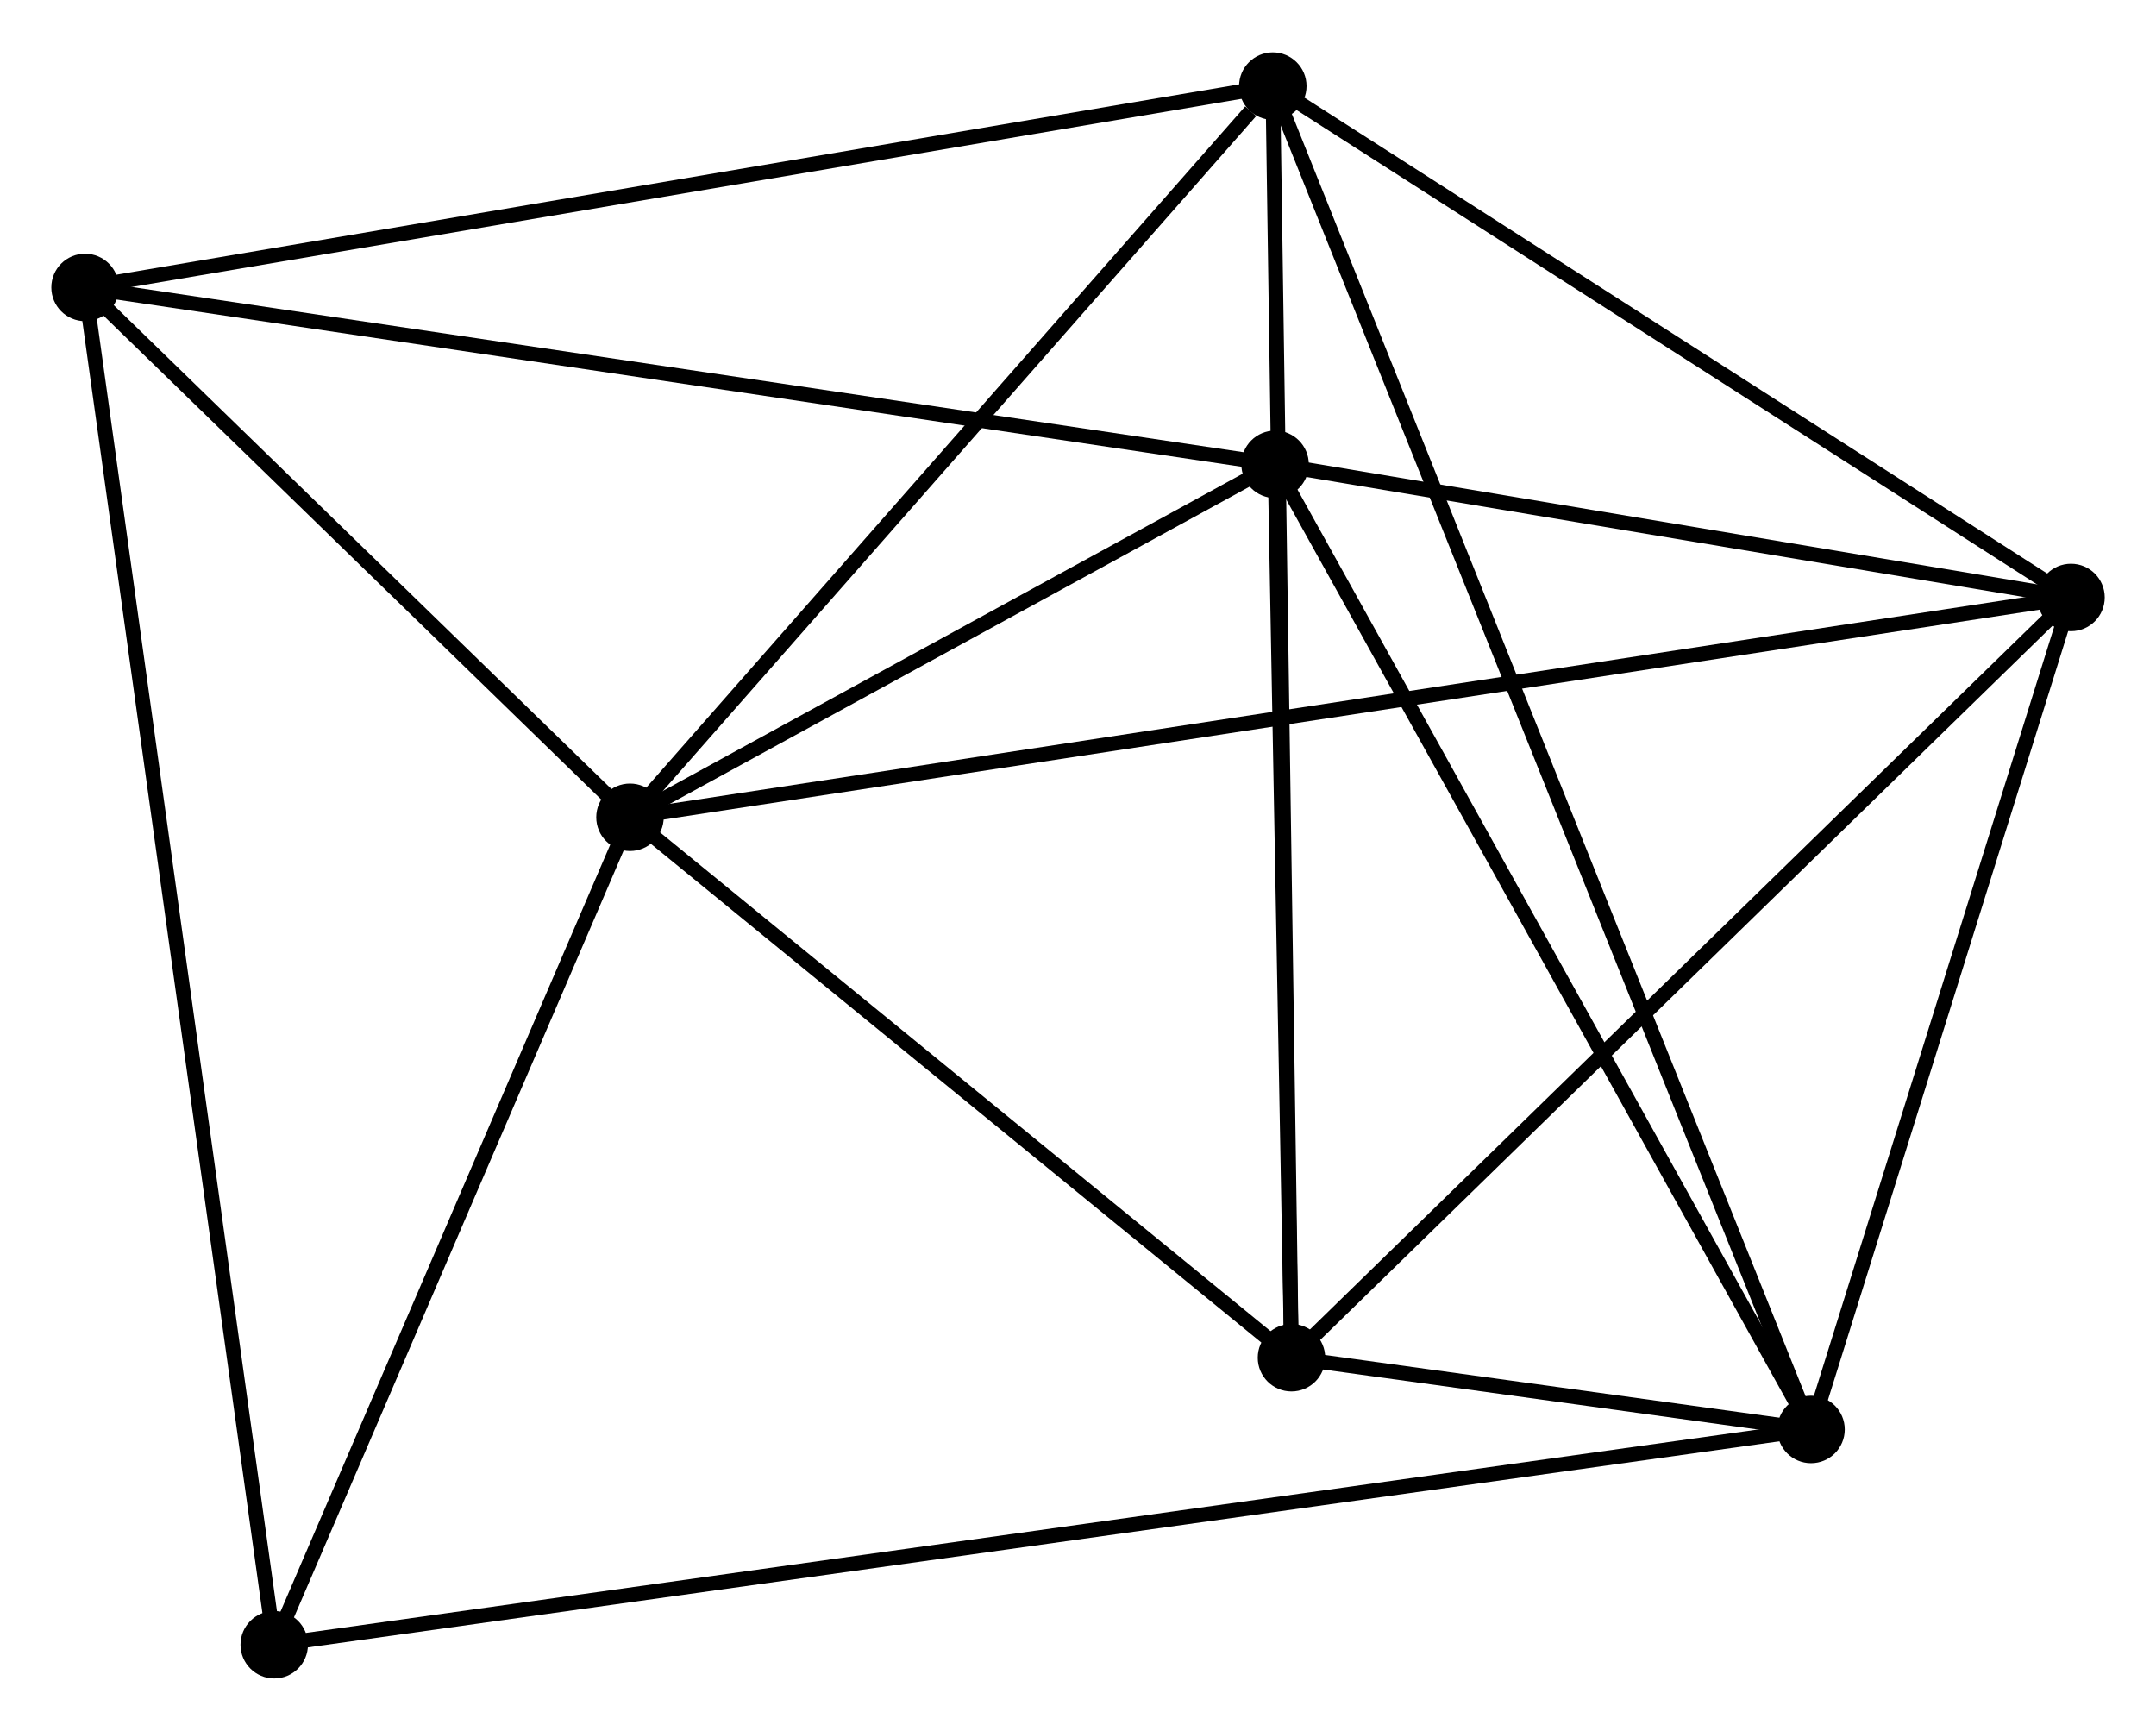 <?xml version="1.0" encoding="UTF-8" standalone="no"?>
<!DOCTYPE svg PUBLIC "-//W3C//DTD SVG 1.1//EN"
 "http://www.w3.org/Graphics/SVG/1.1/DTD/svg11.dtd">
<!-- Generated by graphviz version 2.36.0 (20140111.2315)
 -->
<!-- Title: %3 Pages: 1 -->
<svg width="147pt" height="118pt"
 viewBox="0.00 0.00 147.01 117.87" xmlns="http://www.w3.org/2000/svg" xmlns:xlink="http://www.w3.org/1999/xlink">
<g id="graph0" class="graph" transform="scale(1 1) rotate(0) translate(4 113.869)">
<title>%3</title>
<!-- 0 -->
<g id="node1" class="node"><title>0</title>
<ellipse fill="black" stroke="black" cx="38.956" cy="-58.216" rx="1.8" ry="1.8"/>
</g>
<!-- 2 -->
<g id="node2" class="node"><title>2</title>
<ellipse fill="black" stroke="black" cx="137.214" cy="-73.203" rx="1.8" ry="1.8"/>
</g>
<!-- 0&#45;&#45;2 -->
<g id="edge1" class="edge"><title>0&#45;&#45;2</title>
<path fill="none" stroke="black" d="M41.009,-58.529C53.796,-60.479 122.418,-70.946 135.173,-72.891"/>
</g>
<!-- 3 -->
<g id="node3" class="node"><title>3</title>
<ellipse fill="black" stroke="black" cx="84.061" cy="-21.369" rx="1.8" ry="1.8"/>
</g>
<!-- 0&#45;&#45;3 -->
<g id="edge2" class="edge"><title>0&#45;&#45;3</title>
<path fill="none" stroke="black" d="M40.457,-56.99C47.305,-51.395 75.554,-28.319 82.509,-22.637"/>
</g>
<!-- 4 -->
<g id="node4" class="node"><title>4</title>
<ellipse fill="black" stroke="black" cx="82.788" cy="-108.069" rx="1.8" ry="1.8"/>
</g>
<!-- 0&#45;&#45;4 -->
<g id="edge3" class="edge"><title>0&#45;&#45;4</title>
<path fill="none" stroke="black" d="M40.415,-59.875C47.07,-67.444 74.521,-98.666 81.279,-106.353"/>
</g>
<!-- 5 -->
<g id="node5" class="node"><title>5</title>
<ellipse fill="black" stroke="black" cx="82.943" cy="-82.28" rx="1.8" ry="1.8"/>
</g>
<!-- 0&#45;&#45;5 -->
<g id="edge4" class="edge"><title>0&#45;&#45;5</title>
<path fill="none" stroke="black" d="M40.846,-59.25C48.082,-63.208 73.971,-77.372 81.109,-81.277"/>
</g>
<!-- 6 -->
<g id="node6" class="node"><title>6</title>
<ellipse fill="black" stroke="black" cx="1.8" cy="-94.34" rx="1.8" ry="1.8"/>
</g>
<!-- 0&#45;&#45;6 -->
<g id="edge5" class="edge"><title>0&#45;&#45;6</title>
<path fill="none" stroke="black" d="M37.36,-59.768C31.248,-65.71 9.379,-86.971 3.349,-92.833"/>
</g>
<!-- 7 -->
<g id="node7" class="node"><title>7</title>
<ellipse fill="black" stroke="black" cx="14.699" cy="-1.8" rx="1.8" ry="1.8"/>
</g>
<!-- 0&#45;&#45;7 -->
<g id="edge6" class="edge"><title>0&#45;&#45;7</title>
<path fill="none" stroke="black" d="M38.149,-56.339C34.466,-47.773 19.274,-12.441 15.534,-3.742"/>
</g>
<!-- 2&#45;&#45;3 -->
<g id="edge12" class="edge"><title>2&#45;&#45;3</title>
<path fill="none" stroke="black" d="M135.9,-71.921C128.61,-64.812 93.186,-30.267 85.525,-22.796"/>
</g>
<!-- 2&#45;&#45;4 -->
<g id="edge13" class="edge"><title>2&#45;&#45;4</title>
<path fill="none" stroke="black" d="M135.403,-74.363C127.14,-79.656 93.054,-101.493 84.662,-106.869"/>
</g>
<!-- 2&#45;&#45;5 -->
<g id="edge14" class="edge"><title>2&#45;&#45;5</title>
<path fill="none" stroke="black" d="M135.408,-73.505C127.168,-74.883 93.179,-80.568 84.811,-81.968"/>
</g>
<!-- 3&#45;&#45;4 -->
<g id="edge15" class="edge"><title>3&#45;&#45;4</title>
<path fill="none" stroke="black" d="M84.035,-23.18C83.869,-34.463 82.98,-95.014 82.815,-106.268"/>
</g>
<!-- 3&#45;&#45;5 -->
<g id="edge16" class="edge"><title>3&#45;&#45;5</title>
<path fill="none" stroke="black" d="M84.024,-23.395C83.854,-32.643 83.154,-70.791 82.981,-80.184"/>
</g>
<!-- 4&#45;&#45;6 -->
<g id="edge17" class="edge"><title>4&#45;&#45;6</title>
<path fill="none" stroke="black" d="M80.786,-107.73C69.581,-105.83 14.753,-96.535 3.732,-94.667"/>
</g>
<!-- 5&#45;&#45;6 -->
<g id="edge18" class="edge"><title>5&#45;&#45;6</title>
<path fill="none" stroke="black" d="M80.937,-82.579C69.711,-84.247 14.778,-92.411 3.736,-94.052"/>
</g>
<!-- 6&#45;&#45;7 -->
<g id="edge19" class="edge"><title>6&#45;&#45;7</title>
<path fill="none" stroke="black" d="M2.069,-92.407C3.748,-80.364 12.757,-15.734 14.431,-3.722"/>
</g>
<!-- 1 -->
<g id="node8" class="node"><title>1</title>
<ellipse fill="black" stroke="black" cx="119.488" cy="-16.477" rx="1.8" ry="1.8"/>
</g>
<!-- 1&#45;&#45;2 -->
<g id="edge7" class="edge"><title>1&#45;&#45;2</title>
<path fill="none" stroke="black" d="M120.078,-18.364C122.769,-26.977 133.87,-62.503 136.604,-71.25"/>
</g>
<!-- 1&#45;&#45;3 -->
<g id="edge8" class="edge"><title>1&#45;&#45;3</title>
<path fill="none" stroke="black" d="M117.583,-16.74C111.489,-17.581 92.499,-20.203 86.152,-21.08"/>
</g>
<!-- 1&#45;&#45;4 -->
<g id="edge9" class="edge"><title>1&#45;&#45;4</title>
<path fill="none" stroke="black" d="M118.721,-18.39C113.945,-30.31 88.314,-94.278 83.55,-106.167"/>
</g>
<!-- 1&#45;&#45;5 -->
<g id="edge10" class="edge"><title>1&#45;&#45;5</title>
<path fill="none" stroke="black" d="M118.584,-18.104C113.572,-27.128 89.217,-70.984 83.949,-80.469"/>
</g>
<!-- 1&#45;&#45;7 -->
<g id="edge11" class="edge"><title>1&#45;&#45;7</title>
<path fill="none" stroke="black" d="M117.669,-16.222C104.95,-14.441 29.45,-3.866 16.568,-2.062"/>
</g>
</g>
</svg>
